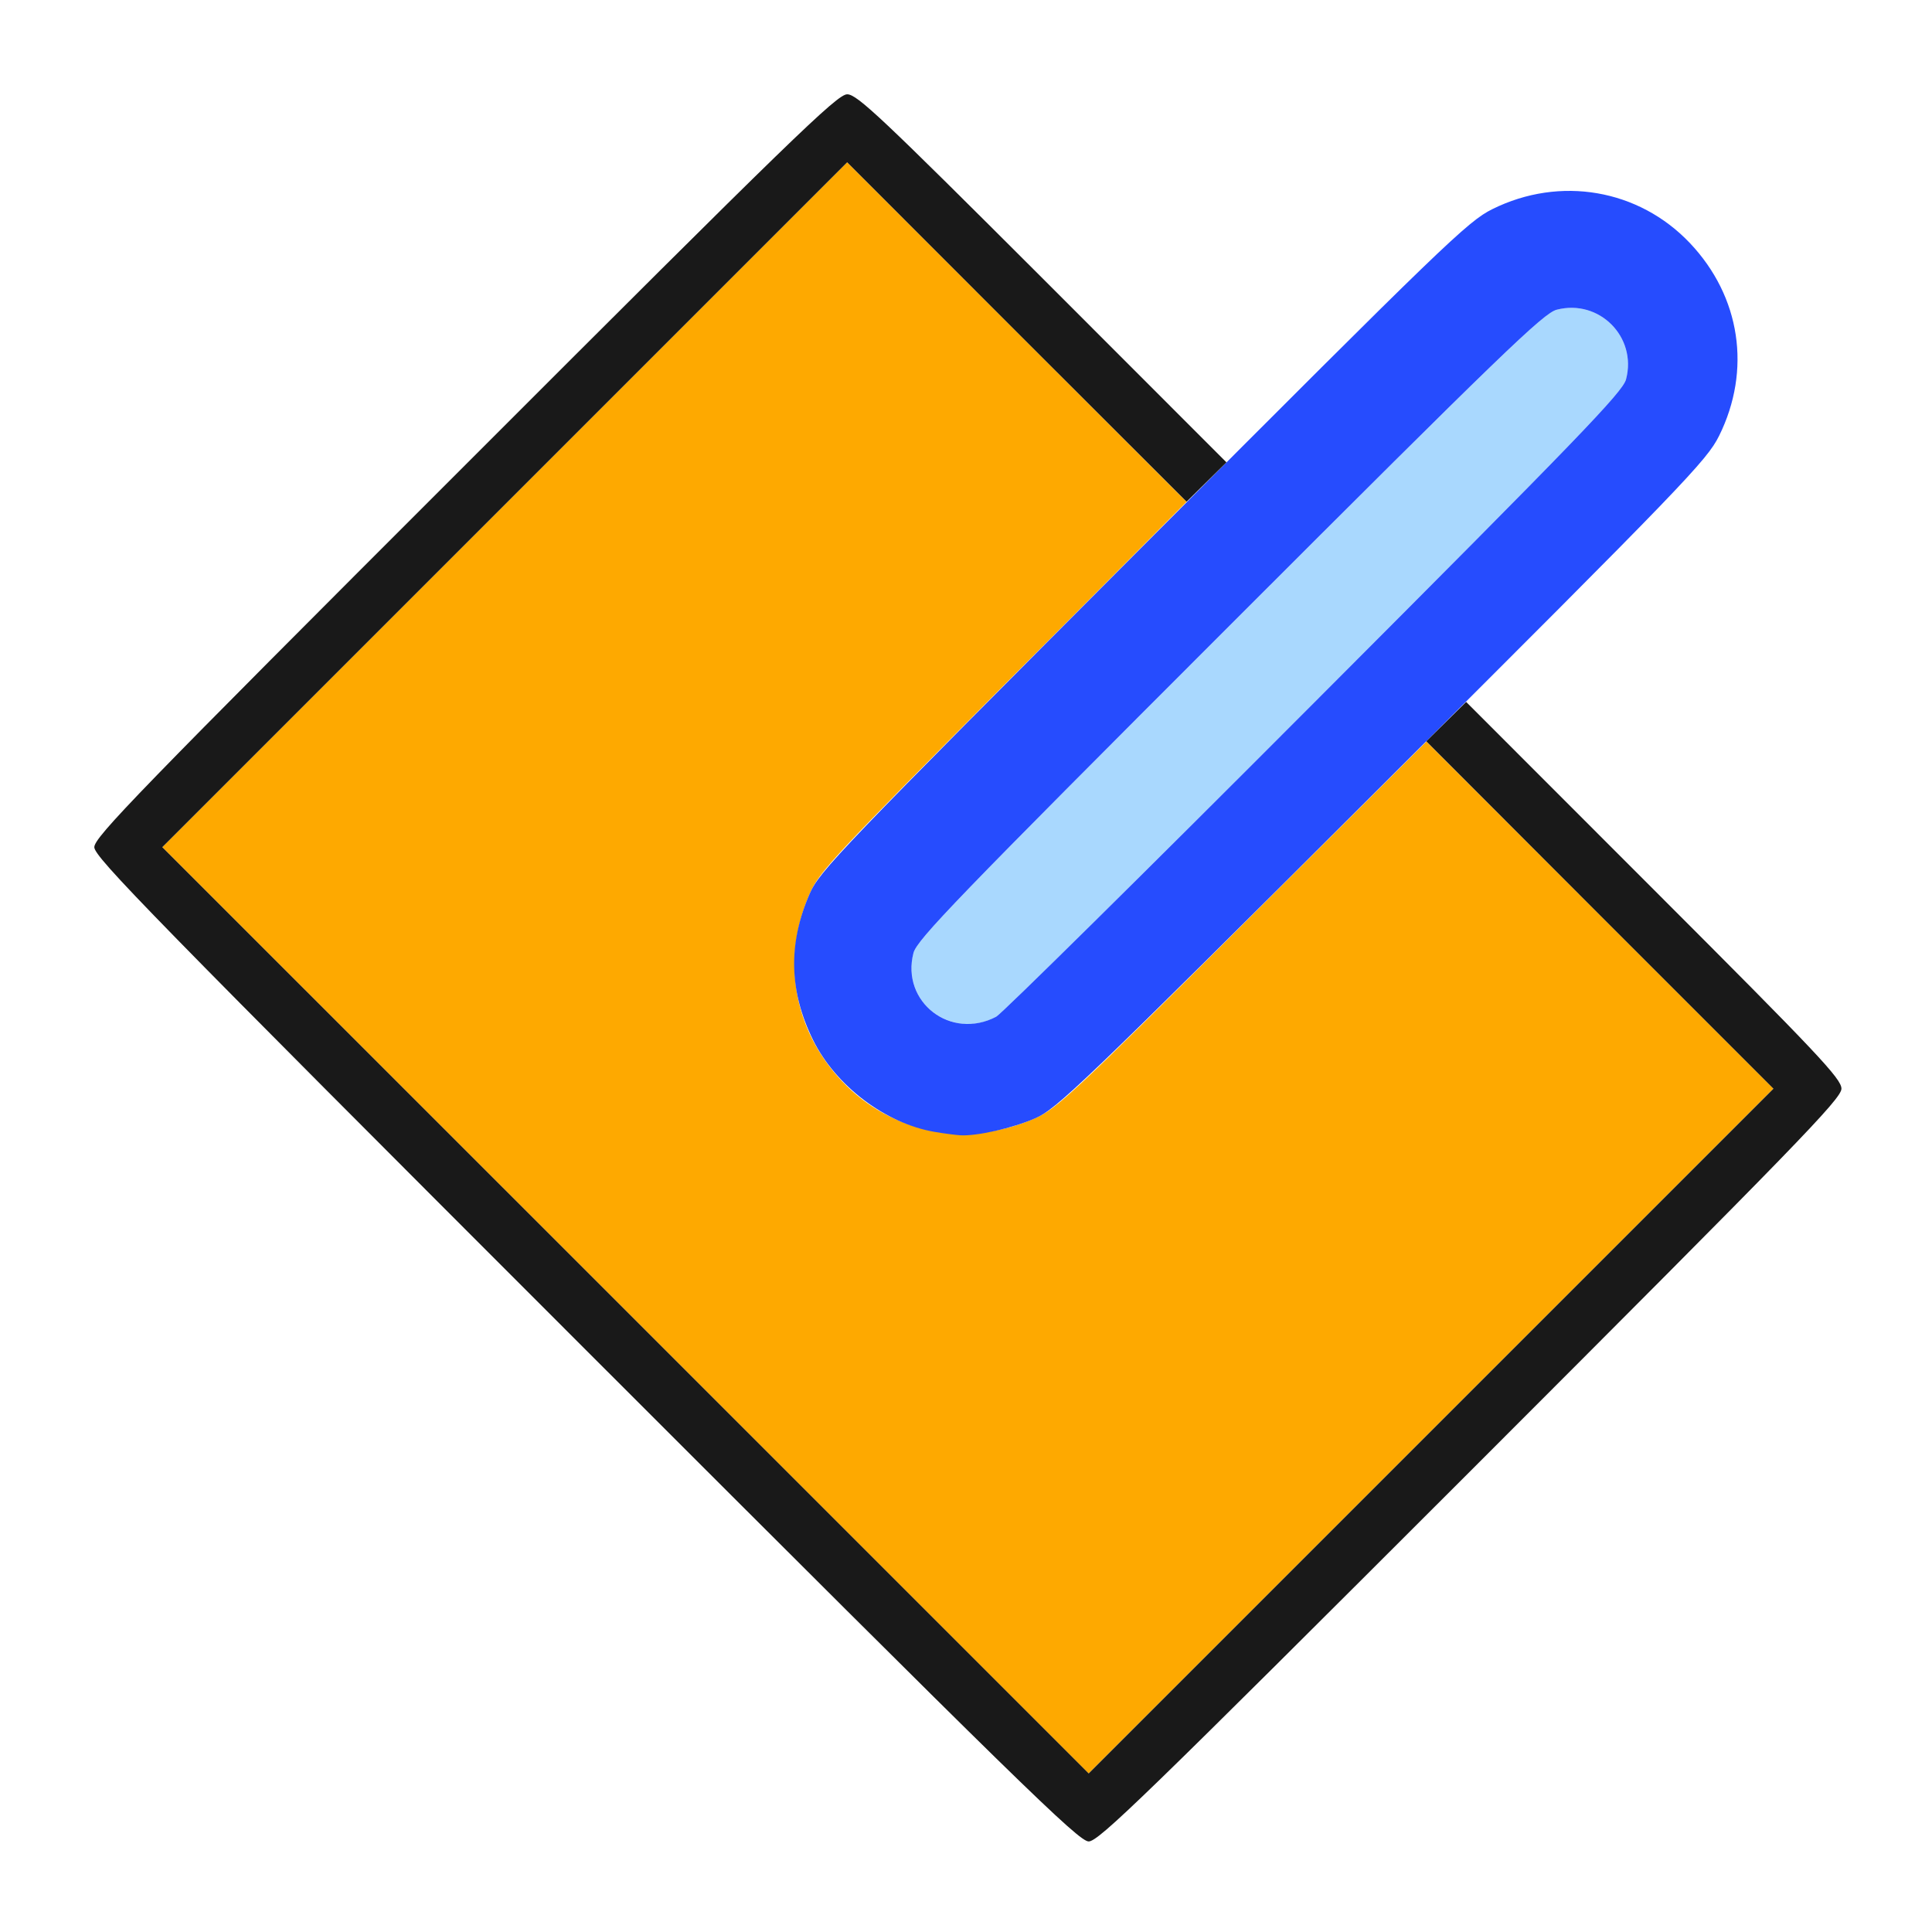 <?xml version="1.0" encoding="UTF-8" standalone="no"?>
<!-- Created with Inkscape (http://www.inkscape.org/) -->

<svg
   version="1.1"
   id="svg2"
   width="1600"
   height="1600"
   viewBox="0 0 1600 1600"
   sodipodi:docname="recalc_normals.svg"
   inkscape:version="1.2.2 (732a01da63, 2022-12-09)"
   xmlns:inkscape="http://www.inkscape.org/namespaces/inkscape"
   xmlns:sodipodi="http://sodipodi.sourceforge.net/DTD/sodipodi-0.dtd"
   xmlns="http://www.w3.org/2000/svg"
   xmlns:svg="http://www.w3.org/2000/svg"
   xmlns:rdf="http://www.w3.org/1999/02/22-rdf-syntax-ns#"
   xmlns:cc="http://creativecommons.org/ns#"
   xmlns:dc="http://purl.org/dc/elements/1.1/">
  <defs
     id="defs6" />
  <sodipodi:namedview
     pagecolor="#808080"
     bordercolor="#666666"
     borderopacity="1"
     objecttolerance="10"
     gridtolerance="10"
     guidetolerance="10"
     inkscape:pageopacity="0"
     inkscape:pageshadow="2"
     inkscape:window-width="1993"
     inkscape:window-height="1009"
     id="namedview4"
     showgrid="false"
     inkscape:zoom="0.5"
     inkscape:cx="229"
     inkscape:cy="202"
     inkscape:window-x="-8"
     inkscape:window-y="-8"
     inkscape:window-maximized="1"
     inkscape:current-layer="RECALC_NORMALS"
     inkscape:showpageshadow="0"
     inkscape:pagecheckerboard="true"
     inkscape:deskcolor="#d1d1d1" />
  <g
     id="RECALC_NORMALS"
     transform="matrix(100,0,0,100,0,4.9999997e-5)"
     style="stroke-width:0.011">
    <path
       style="fill:none;stroke-width:0"
       d="M 0,8 V 0 h 8 8 v 8 8 H 8 0 Z m 12.18,4.18 C 14.887,9.472 15.25,9.098 15.25,9.016 15.25,8.934 15.056,8.728 13.696,7.368 L 12.142,5.813 13.159,4.79 C 14.073,3.87 14.185,3.746 14.262,3.57 14.508,3.008 14.388,2.382 13.954,1.973 13.527,1.569 12.943,1.469 12.4,1.706 12.223,1.784 12.101,1.894 11.179,2.81 L 10.155,3.827 8.632,2.304 C 7.301,0.973 7.097,0.781 7.016,0.781 c -0.082,0 -0.458,0.365 -3.164,3.07 -2.709,2.709 -3.07,3.081 -3.07,3.164 0,0.083 0.473,0.567 4.07,4.164 C 8.448,14.777 8.933,15.25 9.016,15.25 c 0.083,0 0.456,-0.362 3.164,-3.07 z"
       id="path827"
       inkscape:connector-curvature="0" />
    <path
       style="fill:#a9d8fe;stroke-width:0"
       d="M 7.859,8.453 C 7.626,8.37 7.502,8.134 7.565,7.892 7.594,7.782 7.928,7.436 10.182,5.182 12.436,2.928 12.782,2.594 12.892,2.565 13.244,2.474 13.559,2.791 13.466,3.142 13.437,3.248 13.075,3.623 10.88,5.822 9.477,7.229 8.293,8.398 8.25,8.42 8.119,8.489 7.99,8.5 7.859,8.453 Z"
       id="path825"
       inkscape:connector-curvature="0" />
    <path
       style="fill:#fea900;stroke-width:0"
       d="M 5.18,10.851 1.344,7.016 4.18,4.18 7.016,1.344 8.422,2.75 9.827,4.156 8.31,5.679 C 6.914,7.081 6.785,7.219 6.706,7.4 6.469,7.943 6.569,8.527 6.973,8.954 7.382,9.387 8.007,9.508 8.57,9.262 8.75,9.184 8.891,9.052 10.289,7.659 l 1.524,-1.518 1.437,1.437 1.437,1.437 -2.836,2.836 -2.836,2.836 z"
       id="path823"
       inkscape:connector-curvature="0" />
    <path
       style="fill:#264cfe;stroke-width:0"
       d="M 7.741,9.374 C 7.334,9.305 6.921,8.993 6.733,8.612 6.534,8.209 6.525,7.814 6.706,7.4 6.786,7.216 6.961,7.033 9.466,4.522 11.961,2.021 12.155,1.833 12.359,1.732 12.919,1.454 13.572,1.566 13.996,2.014 14.415,2.457 14.506,3.065 14.237,3.609 14.135,3.814 13.95,4.006 11.447,6.503 8.943,9 8.753,9.183 8.571,9.262 8.386,9.343 8.089,9.41 7.953,9.402 7.919,9.4 7.823,9.388 7.741,9.374 Z M 8.25,8.42 C 8.293,8.398 9.477,7.229 10.88,5.822 13.075,3.623 13.437,3.248 13.466,3.142 13.559,2.791 13.244,2.474 12.892,2.565 12.782,2.594 12.436,2.928 10.182,5.182 7.928,7.436 7.594,7.782 7.565,7.892 7.46,8.298 7.874,8.618 8.25,8.42 Z"
       id="path821"
       inkscape:connector-curvature="0" />
    <path
       style="fill:#191919;stroke-width:0"
       d="M 4.852,11.18 C 1.254,7.582 0.781,7.098 0.781,7.016 0.781,6.933 1.143,6.56 3.852,3.852 6.561,1.142 6.933,0.781 7.016,0.781 c 0.082,0 0.283,0.19 1.618,1.524 L 10.157,3.829 9.992,3.992 9.827,4.155 8.421,2.75 7.016,1.344 4.18,4.18 1.344,7.016 5.18,10.851 9.016,14.687 11.851,11.852 14.687,9.016 13.249,7.578 11.812,6.139 11.977,5.976 12.142,5.813 13.696,7.368 c 1.36,1.36 1.554,1.566 1.554,1.648 0,0.083 -0.363,0.456 -3.07,3.164 C 9.471,14.888 9.098,15.25 9.016,15.25 c -0.083,0 -0.567,-0.473 -4.164,-4.07 z"
       id="path819"
       inkscape:connector-curvature="0" />
  </g>
</svg>
